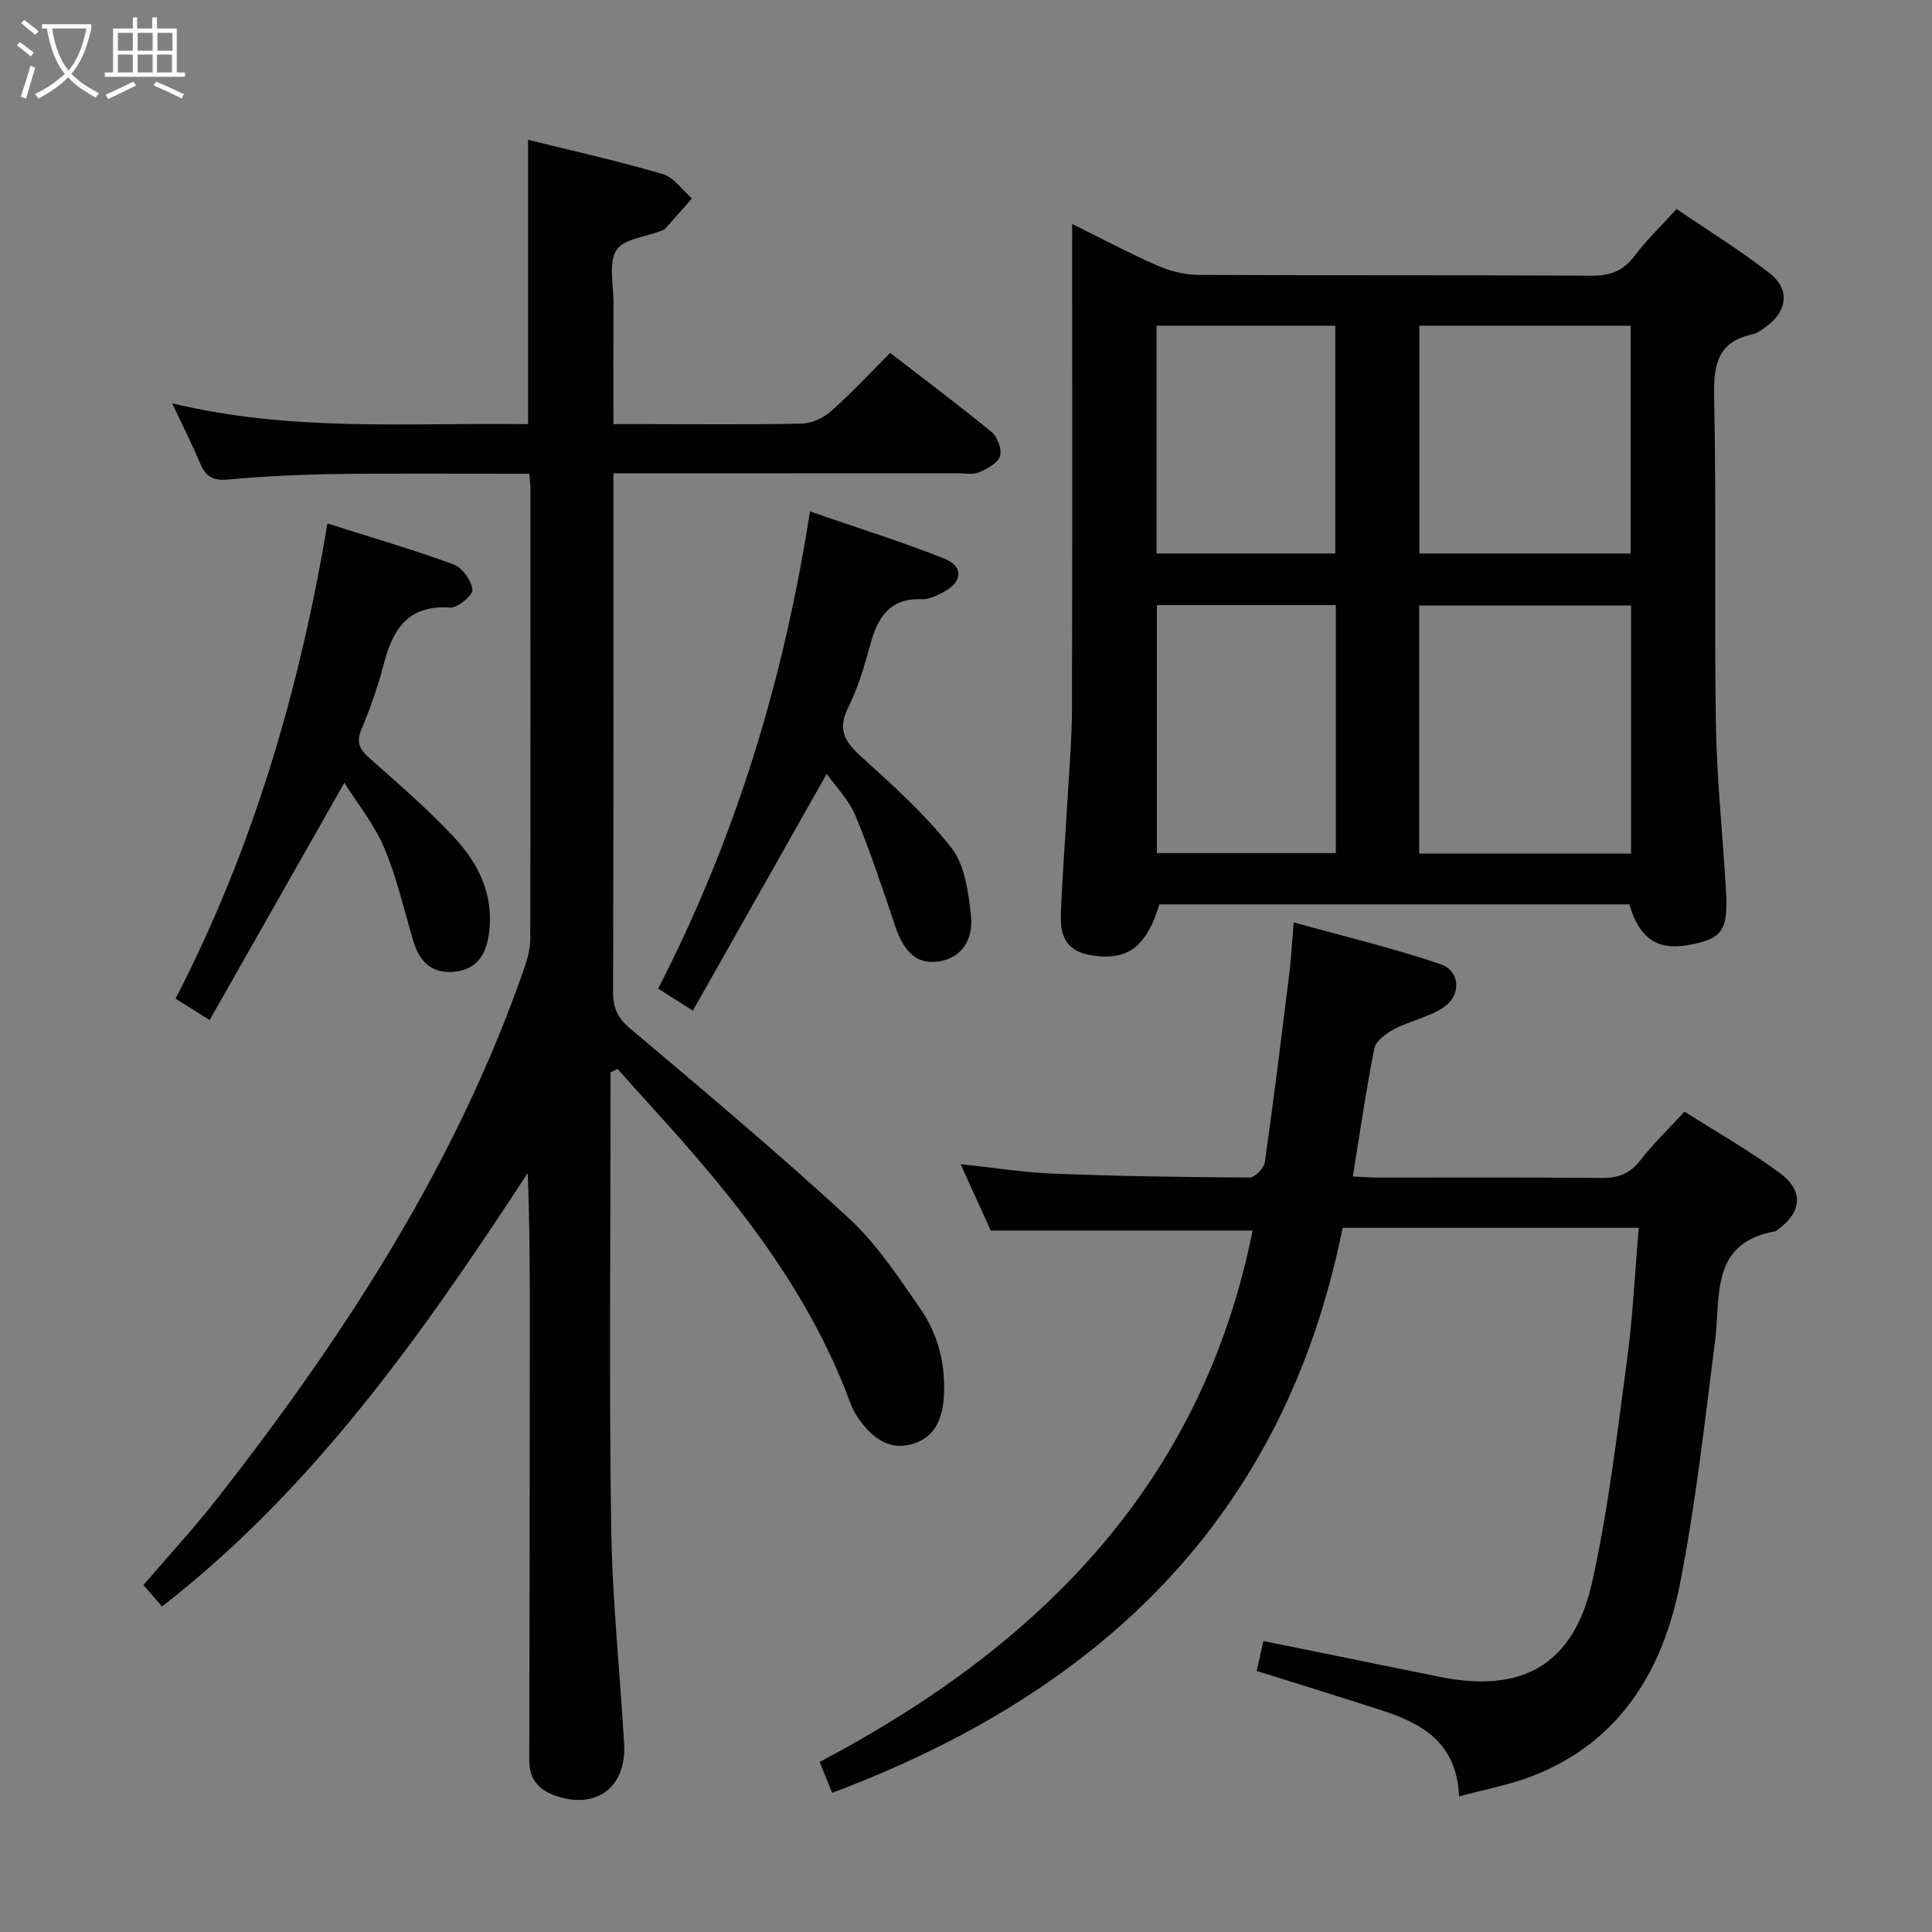 <svg enable-background="new 0 0 400 400" viewBox="0 0 400 400" xmlns="http://www.w3.org/2000/svg"><rect x="0" y="0" width="400" height="400" fill="#808080" stroke="none"/><g fill="#010100"><path d="m126.41 222.01v5.25c0 29.67-.3 59.34.13 89 .22 14.95 1.81 29.87 2.68 44.81.53 9.06-5.96 13.79-14.5 10.61-3.22-1.2-5.15-3.36-5.14-7.13.08-29.67.09-59.33.11-89 .01-10.8 0-21.6-.43-32.69-21.56 32.98-44.05 65.11-75.71 89.75-1.27-1.47-2.45-2.83-3.85-4.45 5.27-6.15 10.69-12.02 15.58-18.29 26.21-33.59 49.28-69.02 63.34-109.64.64-1.85 1.16-3.86 1.16-5.8.07-31 .05-62 .04-93 0-.96-.12-1.93-.21-3.34-13.39 0-26.51-.13-39.62.05-7.65.1-15.31.46-22.92 1.15-3.11.28-4.52-.76-5.64-3.38-1.66-3.91-3.58-7.71-5.79-12.42 24.79 6.02 49.1 3.97 73.69 4.33 0-19.67 0-39.03 0-58.88 9.29 2.31 18.67 4.39 27.86 7.09 2.32.68 4.07 3.32 6.08 5.06-1.84 2.08-3.67 4.17-5.53 6.23-.21.23-.56.36-.87.48-3.21 1.26-7.8 1.66-9.26 4-1.66 2.67-.58 7.09-.6 10.74-.04 8.16-.01 16.32-.01 25.27h7c10.67 0 21.34.13 32-.11 2.04-.05 4.45-1.13 6-2.51 4.21-3.73 8.05-7.88 12.3-12.12 7.18 5.55 14.23 10.81 21.01 16.39 1.22 1 2.18 3.63 1.73 4.99-.48 1.46-2.66 2.62-4.34 3.33-1.29.54-2.95.2-4.45.2-23.5.02-46.99.02-71.25.02v5.44c0 34 .04 68-.07 102-.01 3.29.98 5.34 3.55 7.51 15.24 12.88 30.55 25.71 45.22 39.23 5.79 5.33 10.28 12.19 14.82 18.73 3.78 5.43 5.33 11.75 4.88 18.49-.31 4.56-2 8.29-6.56 9.58-4.84 1.37-8.28-1.37-10.98-5.11-.77-1.06-1.39-2.28-1.85-3.51-8.74-23.6-24.2-42.68-40.88-60.95-2.44-2.67-4.84-5.39-7.25-8.09-.49.24-.98.47-1.47.69z"/><path d="m347.12 43.27c6.55 4.47 13.2 8.56 19.3 13.33 4.3 3.36 3.61 7.97-.93 11.15-.81.57-1.67 1.26-2.59 1.45-7.13 1.5-8.15 6.09-8.01 12.73.48 22.66.01 45.33.37 67.99.18 11.46 1.42 22.9 2.08 34.35.49 8.52-.76 10.19-8.07 11.44-6.21 1.06-9.97-1.56-11.92-8.47-32.41 0-64.88 0-97.31 0-2.51 8.23-6.01 11.24-12.39 10.75-5.78-.45-8.21-2.79-8.01-8.57.29-8.31.97-16.61 1.44-24.91.34-5.98.85-11.96.86-17.94.09-31.33.04-62.66.04-94 0-1.78 0-3.56 0-6.2 6.3 3.11 11.8 6.06 17.5 8.55 2.63 1.15 5.65 1.98 8.5 1.99 27.16.15 54.33.01 81.5.17 3.85.02 6.56-.94 8.9-4.07 2.49-3.29 5.51-6.18 8.74-9.74zm-9.43 82.1c-14.87 0-29.38 0-43.86 0v51.36h43.86c0-17.16 0-34.06 0-51.36zm-43.83-57.94v47.17h43.74c0-15.88 0-31.42 0-47.17-14.73 0-29.12 0-43.74 0zm-17.29 57.85c-12.46 0-24.67 0-37.05 0v51.35h37.05c0-17.28 0-34.18 0-51.35zm-37.12-57.85v47.17h37.01c0-15.88 0-31.43 0-47.17-12.45 0-24.54 0-37.01 0z"/><path d="m339.29 254.2c-21.09 0-41.2 0-61.31 0-12.03 59.89-50.04 96.1-105.69 116.99-.8-1.97-1.58-3.89-2.6-6.4 45.6-24 79.17-57.67 89.65-110.02-18.1 0-35.8 0-54.22 0-1.73-3.82-3.84-8.47-6.24-13.75 6.82.72 13.1 1.74 19.41 1.98 13.46.52 26.94.72 40.42.79 1.09.01 2.98-1.92 3.16-3.14 1.86-13.13 3.48-26.3 5.11-39.46.36-2.93.5-5.89.86-10.22 10.49 2.92 20.58 5.31 30.34 8.63 4.29 1.46 4.41 6.62.48 9.11-3.02 1.92-6.76 2.67-9.97 4.34-1.67.87-3.82 2.43-4.14 4-1.73 8.59-2.96 17.28-4.46 26.53 1.99.09 3.73.23 5.48.23 15.33.02 30.66-.09 45.99.08 3.49.04 5.92-.9 8.09-3.7 2.63-3.4 5.77-6.4 9.12-10.04 6.72 4.28 13.52 8.13 19.76 12.74 5.02 3.71 4.5 8.15-.56 11.77-.14.1-.27.23-.42.26-13.53 2.43-11.26 13.37-12.46 22.68-2.15 16.76-3.99 33.61-7.24 50.17-3.52 17.93-12.31 32.74-30.39 39.87-4.69 1.85-9.75 2.76-15.37 4.29-.5-11.32-7.87-15.19-16.29-17.91-8.36-2.71-16.77-5.29-25.62-8.07.43-1.91.87-3.87 1.39-6.19 12.49 2.54 24.49 4.98 36.48 7.41 17.13 3.47 27.75-2.48 31.58-19.6 3.36-15.02 5.13-30.41 7.19-45.7 1.23-9 1.65-18.12 2.47-27.67z"/><path d="m143.45 209.25c-3.37-2.14-5.16-3.28-7.19-4.57 15.91-30.92 25.97-63.56 31.43-98.8 9.89 3.43 19 6.26 27.83 9.78 4.01 1.6 3.77 4.81-.08 6.87-1.43.76-3.11 1.59-4.65 1.53-6.6-.23-9.07 3.74-10.58 9.3-1.21 4.47-2.55 9-4.6 13.12-2.24 4.51-.76 7.04 2.63 10.11 6.6 5.98 13.33 12.02 18.77 19 2.77 3.56 3.49 9.14 4.01 13.93.59 5.48-2.39 8.94-6.68 9.54-4.44.62-7.12-1.73-9.03-7.4-2.58-7.66-5.11-15.36-8.21-22.81-1.36-3.27-4.06-5.97-5.94-8.63-9.22 16.3-18.3 32.37-27.71 49.03z"/><path d="m71.29 162.07c-9.37 16.51-18.51 32.61-27.89 49.13-3.07-1.94-4.99-3.16-7.05-4.45 15.97-30.93 25.63-63.7 31.44-98.37 9.25 2.94 17.8 5.42 26.14 8.49 1.8.66 3.65 3.31 3.89 5.24.14 1.09-3.06 3.8-4.61 3.69-8.93-.64-11.98 4.72-13.86 12.04-1.16 4.48-2.72 8.89-4.52 13.16-1.14 2.7-.37 4.15 1.63 5.93 5.96 5.29 12.03 10.51 17.47 16.32 5.11 5.45 8.36 11.99 7.32 19.92-.55 4.17-2.26 7.35-6.81 7.97-4.75.65-7.5-1.8-8.82-6.17-1.96-6.48-3.42-13.17-6.05-19.37-2.08-4.96-5.61-9.28-8.28-13.53z"/></g><path d="m6.4 11.7c-1-.8-1.9-1.6-2.9-2.3l.6-.7c.9.7 1.9 1.4 2.9 2.2zm-2.1 8.3c.7-2.1 1.4-4.2 2-6.4.2.1.6.3 1 .4-.7 2.3-1.3 4.4-1.9 6.4zm3-12.8c-1.1-.9-2.1-1.7-2.9-2.4l.6-.7c1 .8 2 1.5 3 2.4zm1.4-1.3v-.9h10.2v.9c-.9 4.2-2.3 7.3-4.1 9.4 1.3 1.4 3.2 2.7 5.7 4-.2.2-.4.5-.7.9-2.5-1.4-4.4-2.7-5.7-4.2-1.4 1.5-3.5 3-6.1 4.4 0 0 0 0-.1-.1-.3-.4-.5-.7-.7-.8 2.7-1.3 4.7-2.8 6.2-4.2-1.8-2.2-3-5.3-3.7-9.4zm9.2 0h-7.1c.6 3.8 1.7 6.7 3.4 8.7 1.7-2 2.9-4.8 3.7-8.7z" fill="#fafbfa"/><path d="m31.6 3.6h.9v2.3h4.1v9.1h1.7v.9h-16.6v-.9h1.7v-9.1h4.1v-2.3h.9v2.3h3.1v-2.3zm-4 13.3.6.8c-1.9.9-3.8 1.9-5.8 2.8-.2-.3-.3-.6-.5-.9 2-.9 3.9-1.8 5.7-2.7zm-3.2-10.1v3.7h3.1v-3.7zm0 4.5v3.7h3.1v-3.7zm4.1-4.5v3.7h3.1v-3.7zm0 4.5v3.7h3.1v-3.7zm9.1 9.1c-2.1-1.1-4.1-2-5.8-2.7l.5-.8c2.2.9 4.1 1.8 5.8 2.6zm-1.9-13.6h-3.1v3.7h3.1zm-3.2 4.5v3.7h3.1v-3.7z" fill="#fafbfa"/></svg>
